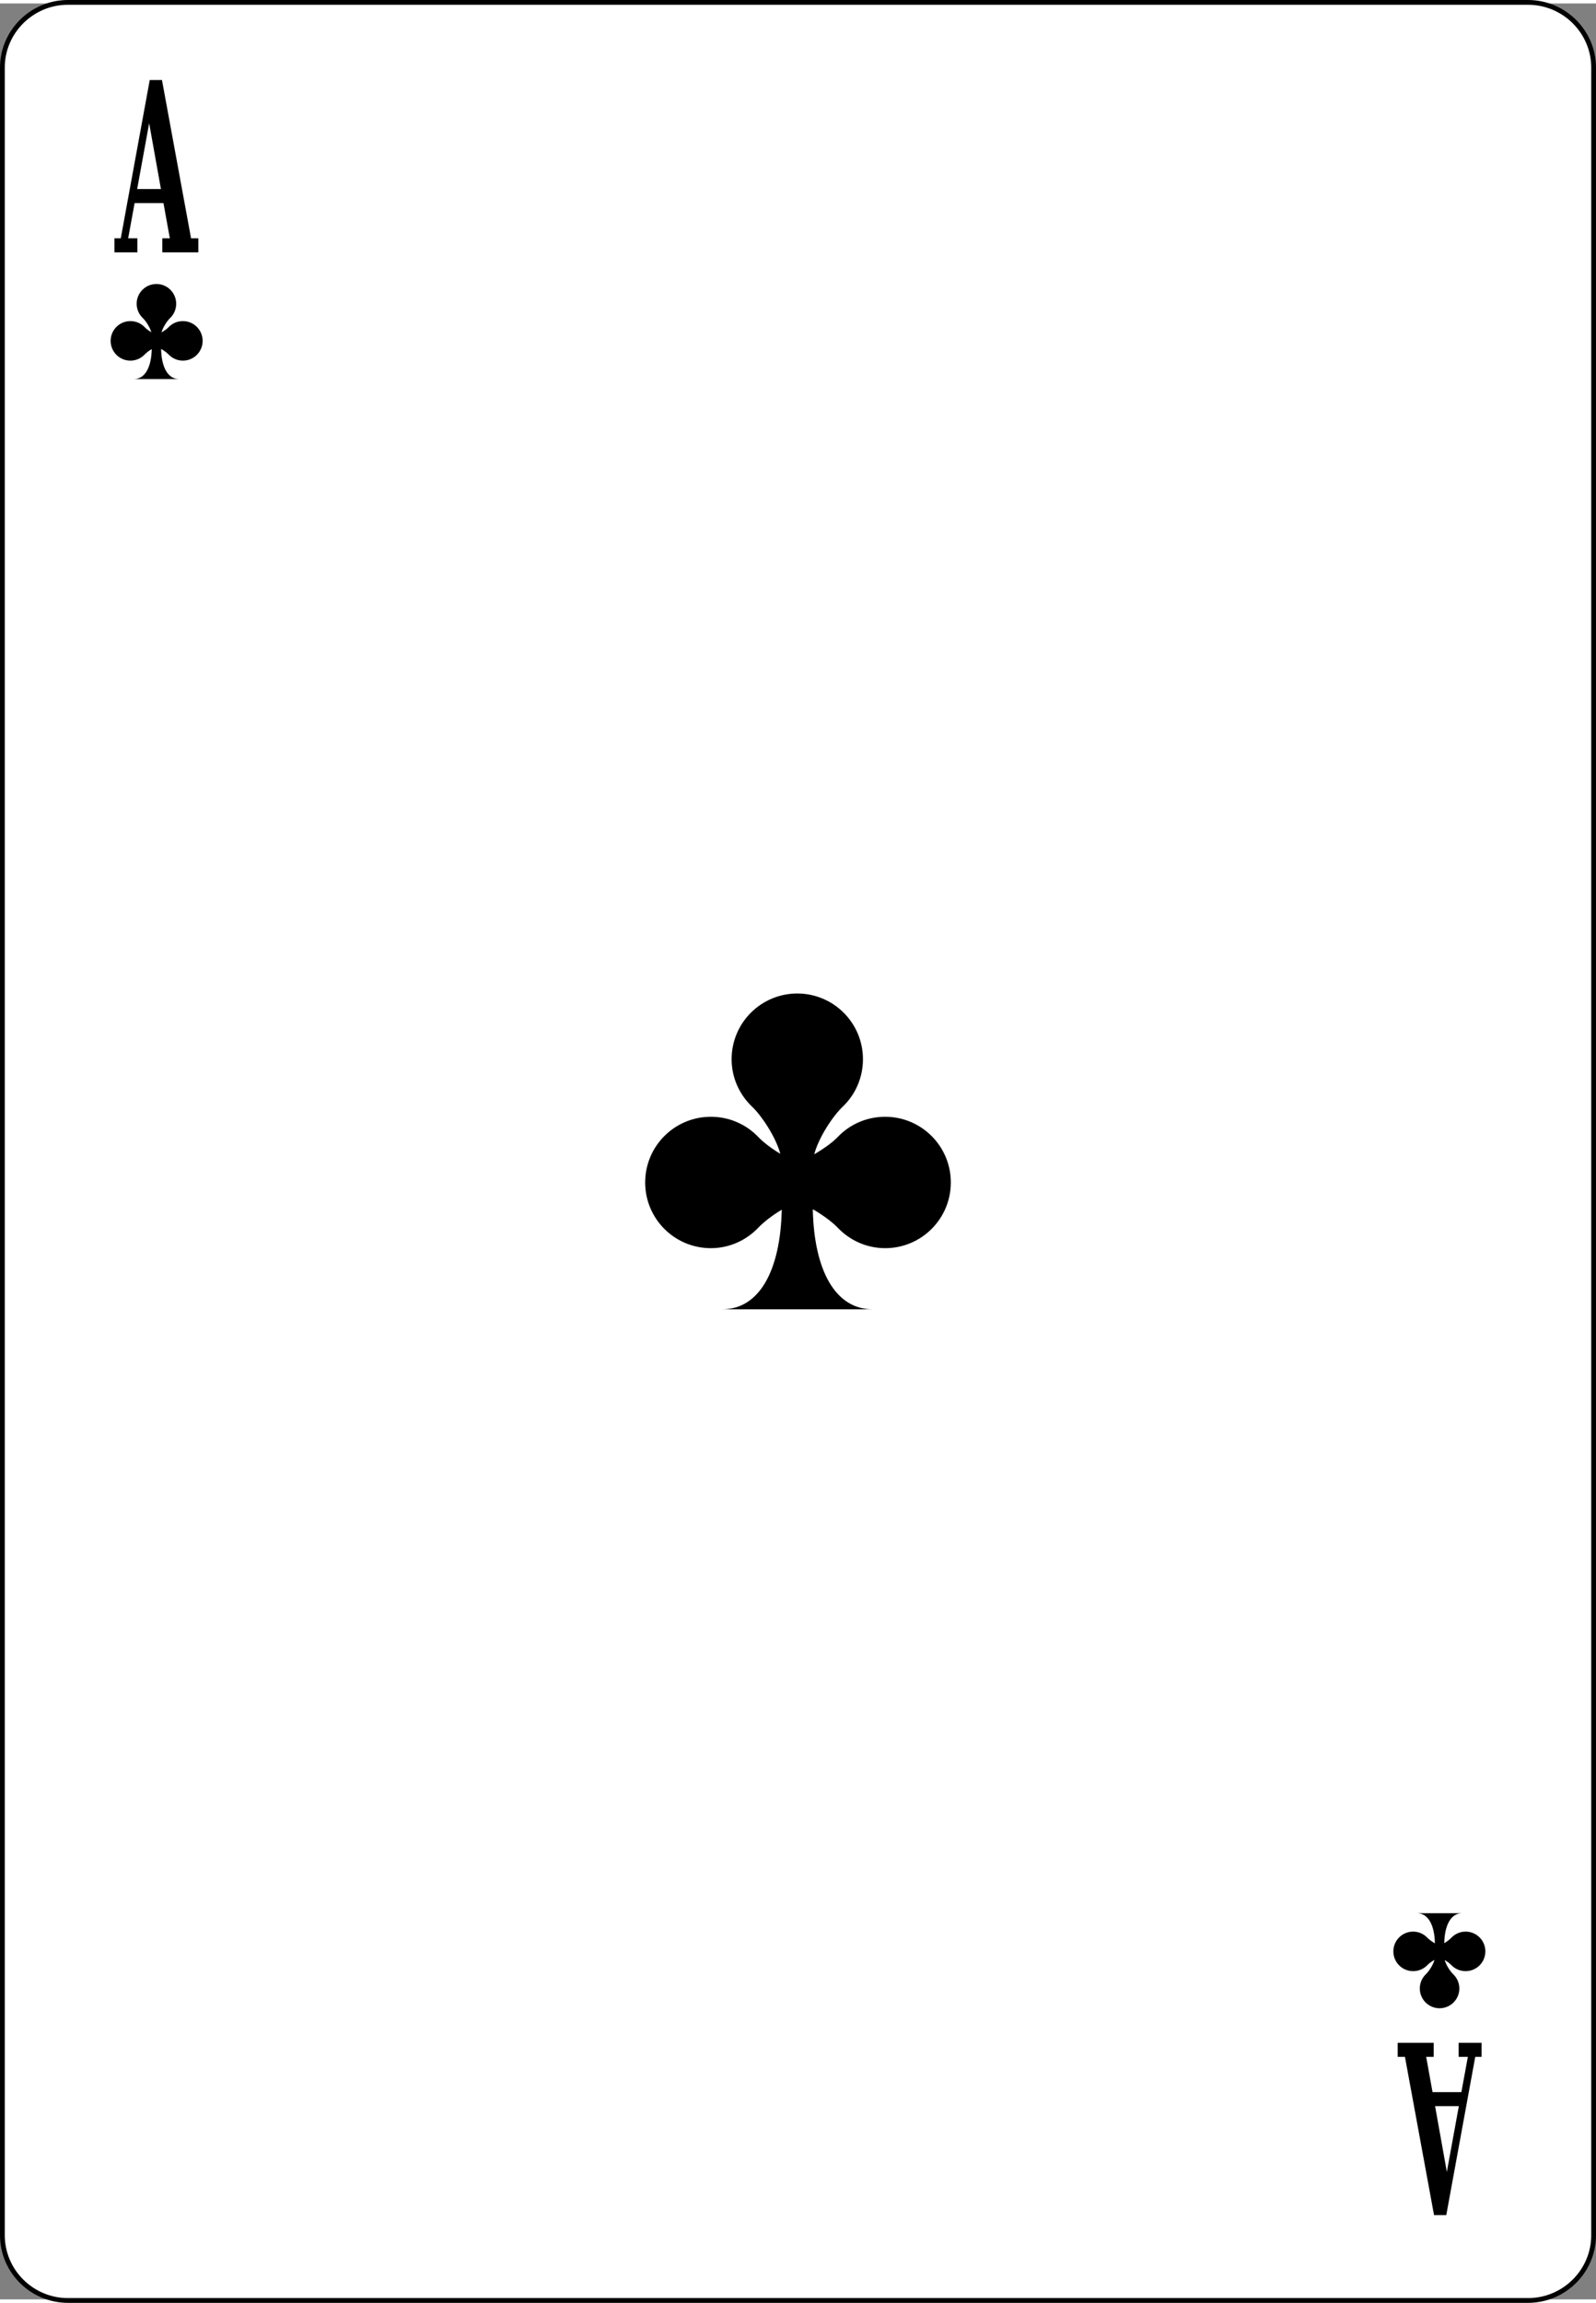 <?xml version="1.0" encoding="UTF-8" standalone="no"?>
<!-- Generator: Adobe Illustrator 9.0, SVG Export Plug-In  -->

<!-- This set of SVG files is a complete cards game with figures, numbers	-->

<!--    and backs of cards completely designed in SVG.				-->

<!--    									-->

<!--    Copyright (C) 2004 David Bellot						-->

<!--										-->

<!--    This library is free software; you can redistribute it and/or		-->

<!--    modify it under the terms of the GNU Lesser General Public		-->

<!--    License as published by the Free Software Foundation; either		-->

<!--    version 2 of the License, or (at your option) any later version		-->

<!--										-->

<!--    This library is distributed in the hope that it will be useful,		-->

<!--    but WITHOUT ANY WARRANTY; without even the implied warranty of		-->

<!--    MERCHANTABILITY or FITNESS FOR A PARTICULAR PURPOSE.  See the GNU	-->

<!--    Lesser General Public License for more details.				-->

<!--										-->

<!--    You should have received a copy of the GNU Lesser General Public	-->

<!--    License along with this library; if not, write to the Free Software	-->

<!--    Foundation, Inc., 59 Temple Place, Suite 330, Boston, MA 02111-1307  USA-->

<!--										-->

<!--    Contact the author David Bellot at bellot@stat.berkeley.edu or 		-->

<!--    david.bellot@free.fr or yimyom@users.sourceforge.net			-->

<svg
   width="208"
   height="300"
   viewBox="0 0 167.086 240.265"
   xml:space="preserve"
   id="svg2"
   sodipodi:version="0.32"
   inkscape:version="1.1 (c4e8f9e, 2021-05-24)"
   sodipodi:docname="clubs-1.svg"
   inkscape:output_extension="org.inkscape.output.svg.inkscape"
   version="1.0"
   inkscape:export-filename="/home/damien/dev/perso/tabulous/apps/web/public/images/klondike/clubs-1.png"
   inkscape:export-xdpi="83.199997"
   inkscape:export-ydpi="83.199997"
   xmlns:inkscape="http://www.inkscape.org/namespaces/inkscape"
   xmlns:sodipodi="http://sodipodi.sourceforge.net/DTD/sodipodi-0.dtd"
   xmlns:xlink="http://www.w3.org/1999/xlink"
   xmlns="http://www.w3.org/2000/svg"
   xmlns:svg="http://www.w3.org/2000/svg"
   xmlns:rdf="http://www.w3.org/1999/02/22-rdf-syntax-ns#"
   xmlns:cc="http://creativecommons.org/ns#"
   xmlns:dc="http://purl.org/dc/elements/1.1/"><rect x="0" y="0" width="167.086" height="240.265" fill="#808080" stroke="none"/><defs
   id="defs88">
		
		
		
		
		
		
	</defs><sodipodi:namedview
   inkscape:window-height="1053"
   inkscape:window-width="1866"
   inkscape:pageshadow="2"
   inkscape:pageopacity="0.0"
   guidetolerance="10.0"
   gridtolerance="10.0"
   objecttolerance="10.0"
   borderopacity="1.0"
   bordercolor="#666666"
   pagecolor="#ffffff"
   id="base"
   inkscape:zoom="1.7576595"
   inkscape:cx="1.1378768"
   inkscape:cy="199.69738"
   inkscape:window-x="54"
   inkscape:window-y="-10"
   inkscape:current-layer="svg2"
   inkscape:showpageshadow="false"
   width="208px"
   height="303px"
   inkscape:pagecheckerboard="0"
   showgrid="false"
   fit-margin-top="0"
   fit-margin-left="0"
   fit-margin-right="0"
   fit-margin-bottom="0"
   inkscape:window-maximized="1" />
	<path
   id="path5"
   d="m 166.836,233.555 c 0,3.754 -3.086,6.823 -6.87,6.823 H 7.111 C 3.336,240.377 0.25,237.309 0.25,233.555 V 6.71 c 0,-3.749 3.086,-6.823 6.861,-6.823 h 152.855 c 3.784,0 6.87,3.074 6.87,6.823 z"
   style="fill:#ffffff;fill-rule:nonzero;stroke:#000000;stroke-width:0.5;stroke-miterlimit:4" /><use
   x="0"
   y="0"
   xlink:href="#use2370"
   id="use2374"
   transform="rotate(180,83.543,119.578)"
   width="167.086"
   height="242.667" /><use
   x="0"
   y="0"
   xlink:href="#path2242"
   id="use2370"
   transform="matrix(0.301,0,0,0.301,-8.748,-1.828)"
   width="167.086"
   height="242.667" /><path
   style="fill:#000000;fill-opacity:1;stroke:none;stroke-width:1.5;stroke-linecap:round;stroke-linejoin:round;stroke-miterlimit:4;stroke-opacity:1"
   d="m 83.468,103.607 c -3.798,0 -6.875,3.077 -6.875,6.875 0,1.96 0.833,3.721 2.15,4.975 1.018,0.969 2.467,3.164 2.95,4.925 -0.942,-0.568 -1.79,-1.214 -2.3,-1.75 -1.254,-1.317 -3.015,-2.125 -4.975,-2.125 -3.798,0 -6.875,3.077 -6.875,6.875 -1e-5,3.798 3.077,6.875 6.875,6.875 1.96,0 3.721,-0.833 4.975,-2.15 0.538,-0.565 1.446,-1.279 2.45,-1.875 -0.141,6.305 -2.305,10.425 -6.25,10.425 0,0 15.775,0 15.775,0 -3.956,0 -6.145,-4.141 -6.275,-10.475 1.058,0.607 2.042,1.339 2.6,1.925 1.254,1.317 3.015,2.15 4.975,2.15 3.798,0 6.875,-3.077 6.875,-6.875 0,-3.798 -3.077,-6.875 -6.875,-6.875 -1.96,0 -3.721,0.808 -4.975,2.125 -0.531,0.558 -1.453,1.219 -2.45,1.8 0.468,-1.769 1.947,-3.997 2.975,-4.975 1.317,-1.254 2.125,-3.015 2.125,-4.975 0,-3.798 -3.077,-6.875 -6.875,-6.875 z"
   id="path2242"
   sodipodi:nodetypes="csscsssssccccssssscssc" />
<g
   style="fill-rule:nonzero;stroke:#000000;stroke-miterlimit:4"
   id="g2192"
   transform="translate(0.994,0.219)">
			<path
   style="stroke:none"
   d="m 10.988,25.827 v -1.469 h 0.662 L 14.682,7.796 h 1.281 l 3.045,16.562 h 0.761 v 1.469 h -3.77 v -1.469 h 0.786 l -0.665,-3.688 h -3.021 l -0.676,3.688 h 0.966 v 1.469 z m 2.377,-6.625 h 2.489 l -1.232,-6.885 z"
   id="path2194" />
		</g><g
   style="fill-rule:nonzero;stroke:#000000;stroke-miterlimit:4"
   id="g2196"
   transform="translate(-0.406,-2.994)">
			<path
   style="stroke:none"
   d="m 155.511,216.409 v 1.469 h -0.661 l -3.033,16.562 h -1.281 l -3.045,-16.562 h -0.761 v -1.469 H 150.5 v 1.469 h -0.786 l 0.665,3.688 h 3.021 l 0.677,-3.688 h -0.967 v -1.469 z m -2.378,6.625 h -2.488 l 1.232,6.885 z"
   id="path2198" />
		</g></svg>
